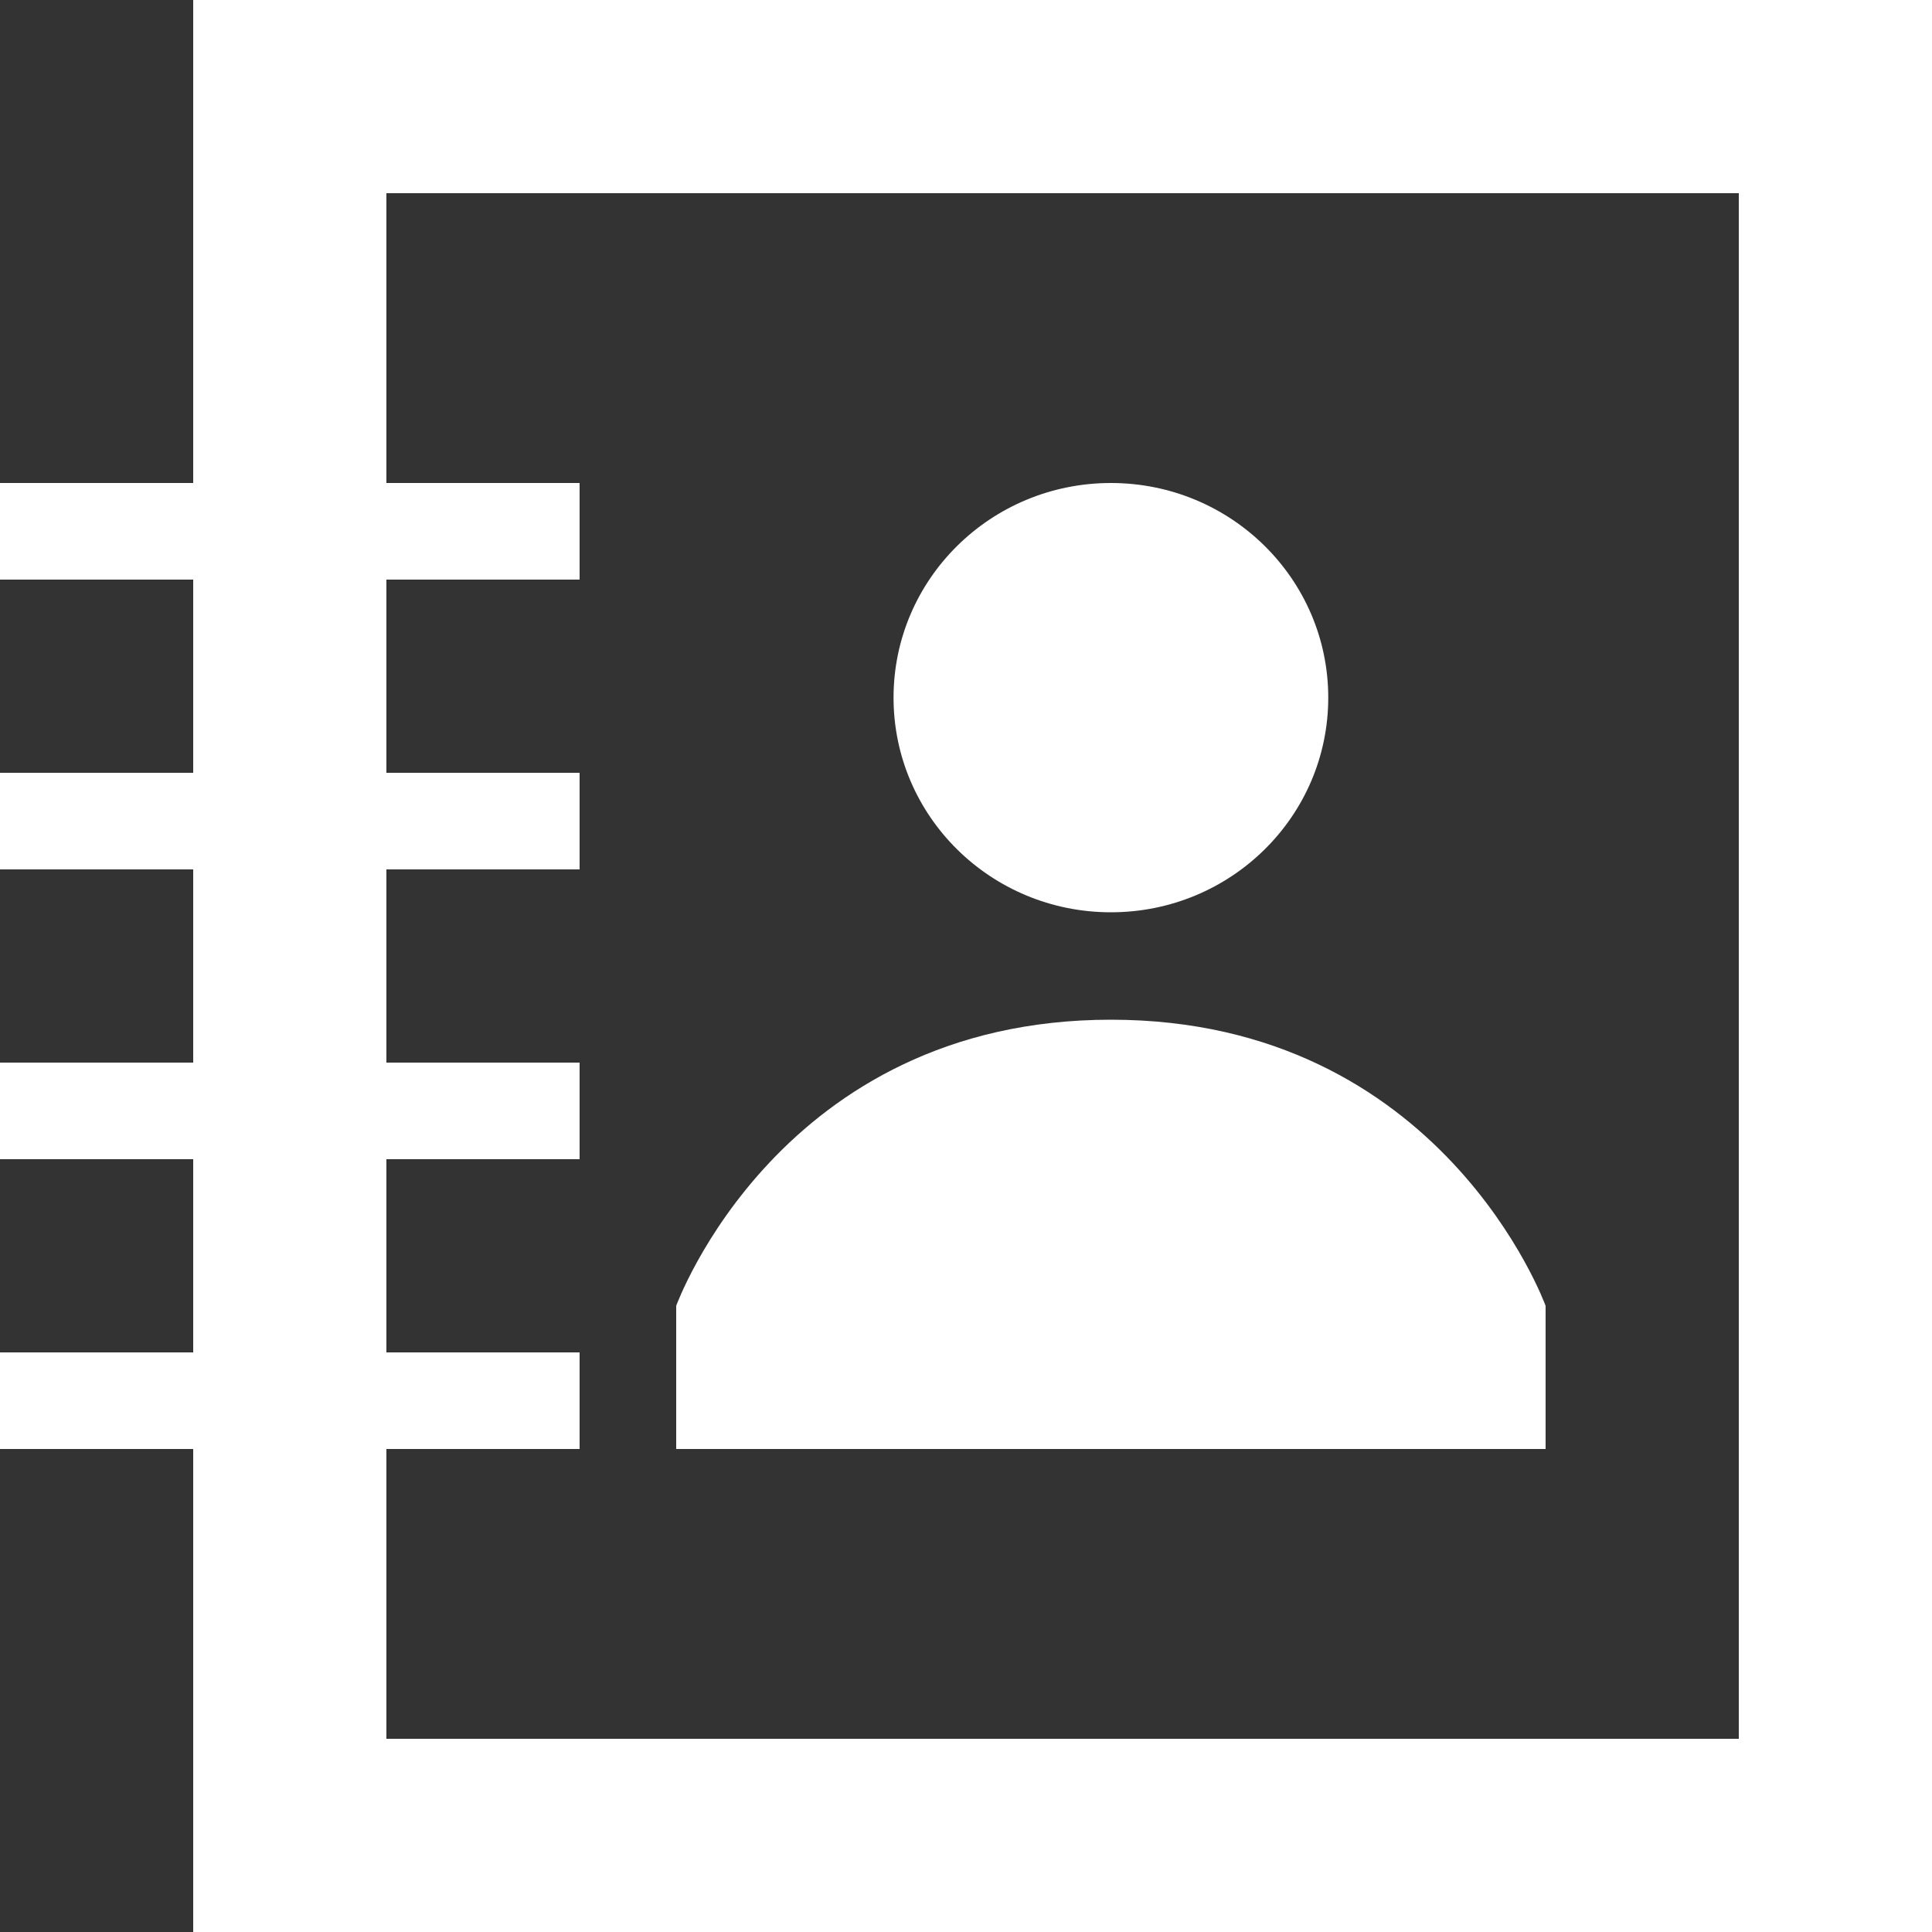 <svg width="20" height="20" viewBox="0 0 20 20" fill="none" xmlns="http://www.w3.org/2000/svg">
<rect x="0" y="0" width="20" height="20" fill="#333333" stroke="none"/>
<path fill-rule="evenodd" clip-rule="evenodd" d="M13.75 7.222C13.75 8.45 12.743 9.444 11.5 9.444C10.257 9.444 9.25 8.45 9.25 7.222C9.25 5.995 10.257 5 11.5 5C12.743 5 13.75 5.995 13.75 7.222ZM7 13.518C7 13.518 8.069 10.556 11.5 10.556C14.931 10.556 16 13.518 16 13.518V15H7V13.518Z" fill="white"/>
<path fill-rule="evenodd" clip-rule="evenodd" d="M18 2H4V5H6V6H4V8H6V9H4V11H6V12H4V14H6V15H4V18H18V2ZM2 15V18V20H4H18H20V18V2V0H18H4H2V2V5H0V6H2V8H0V9H2V11H0V12H2V14H0V15H2Z" fill="white"/>
</svg>
